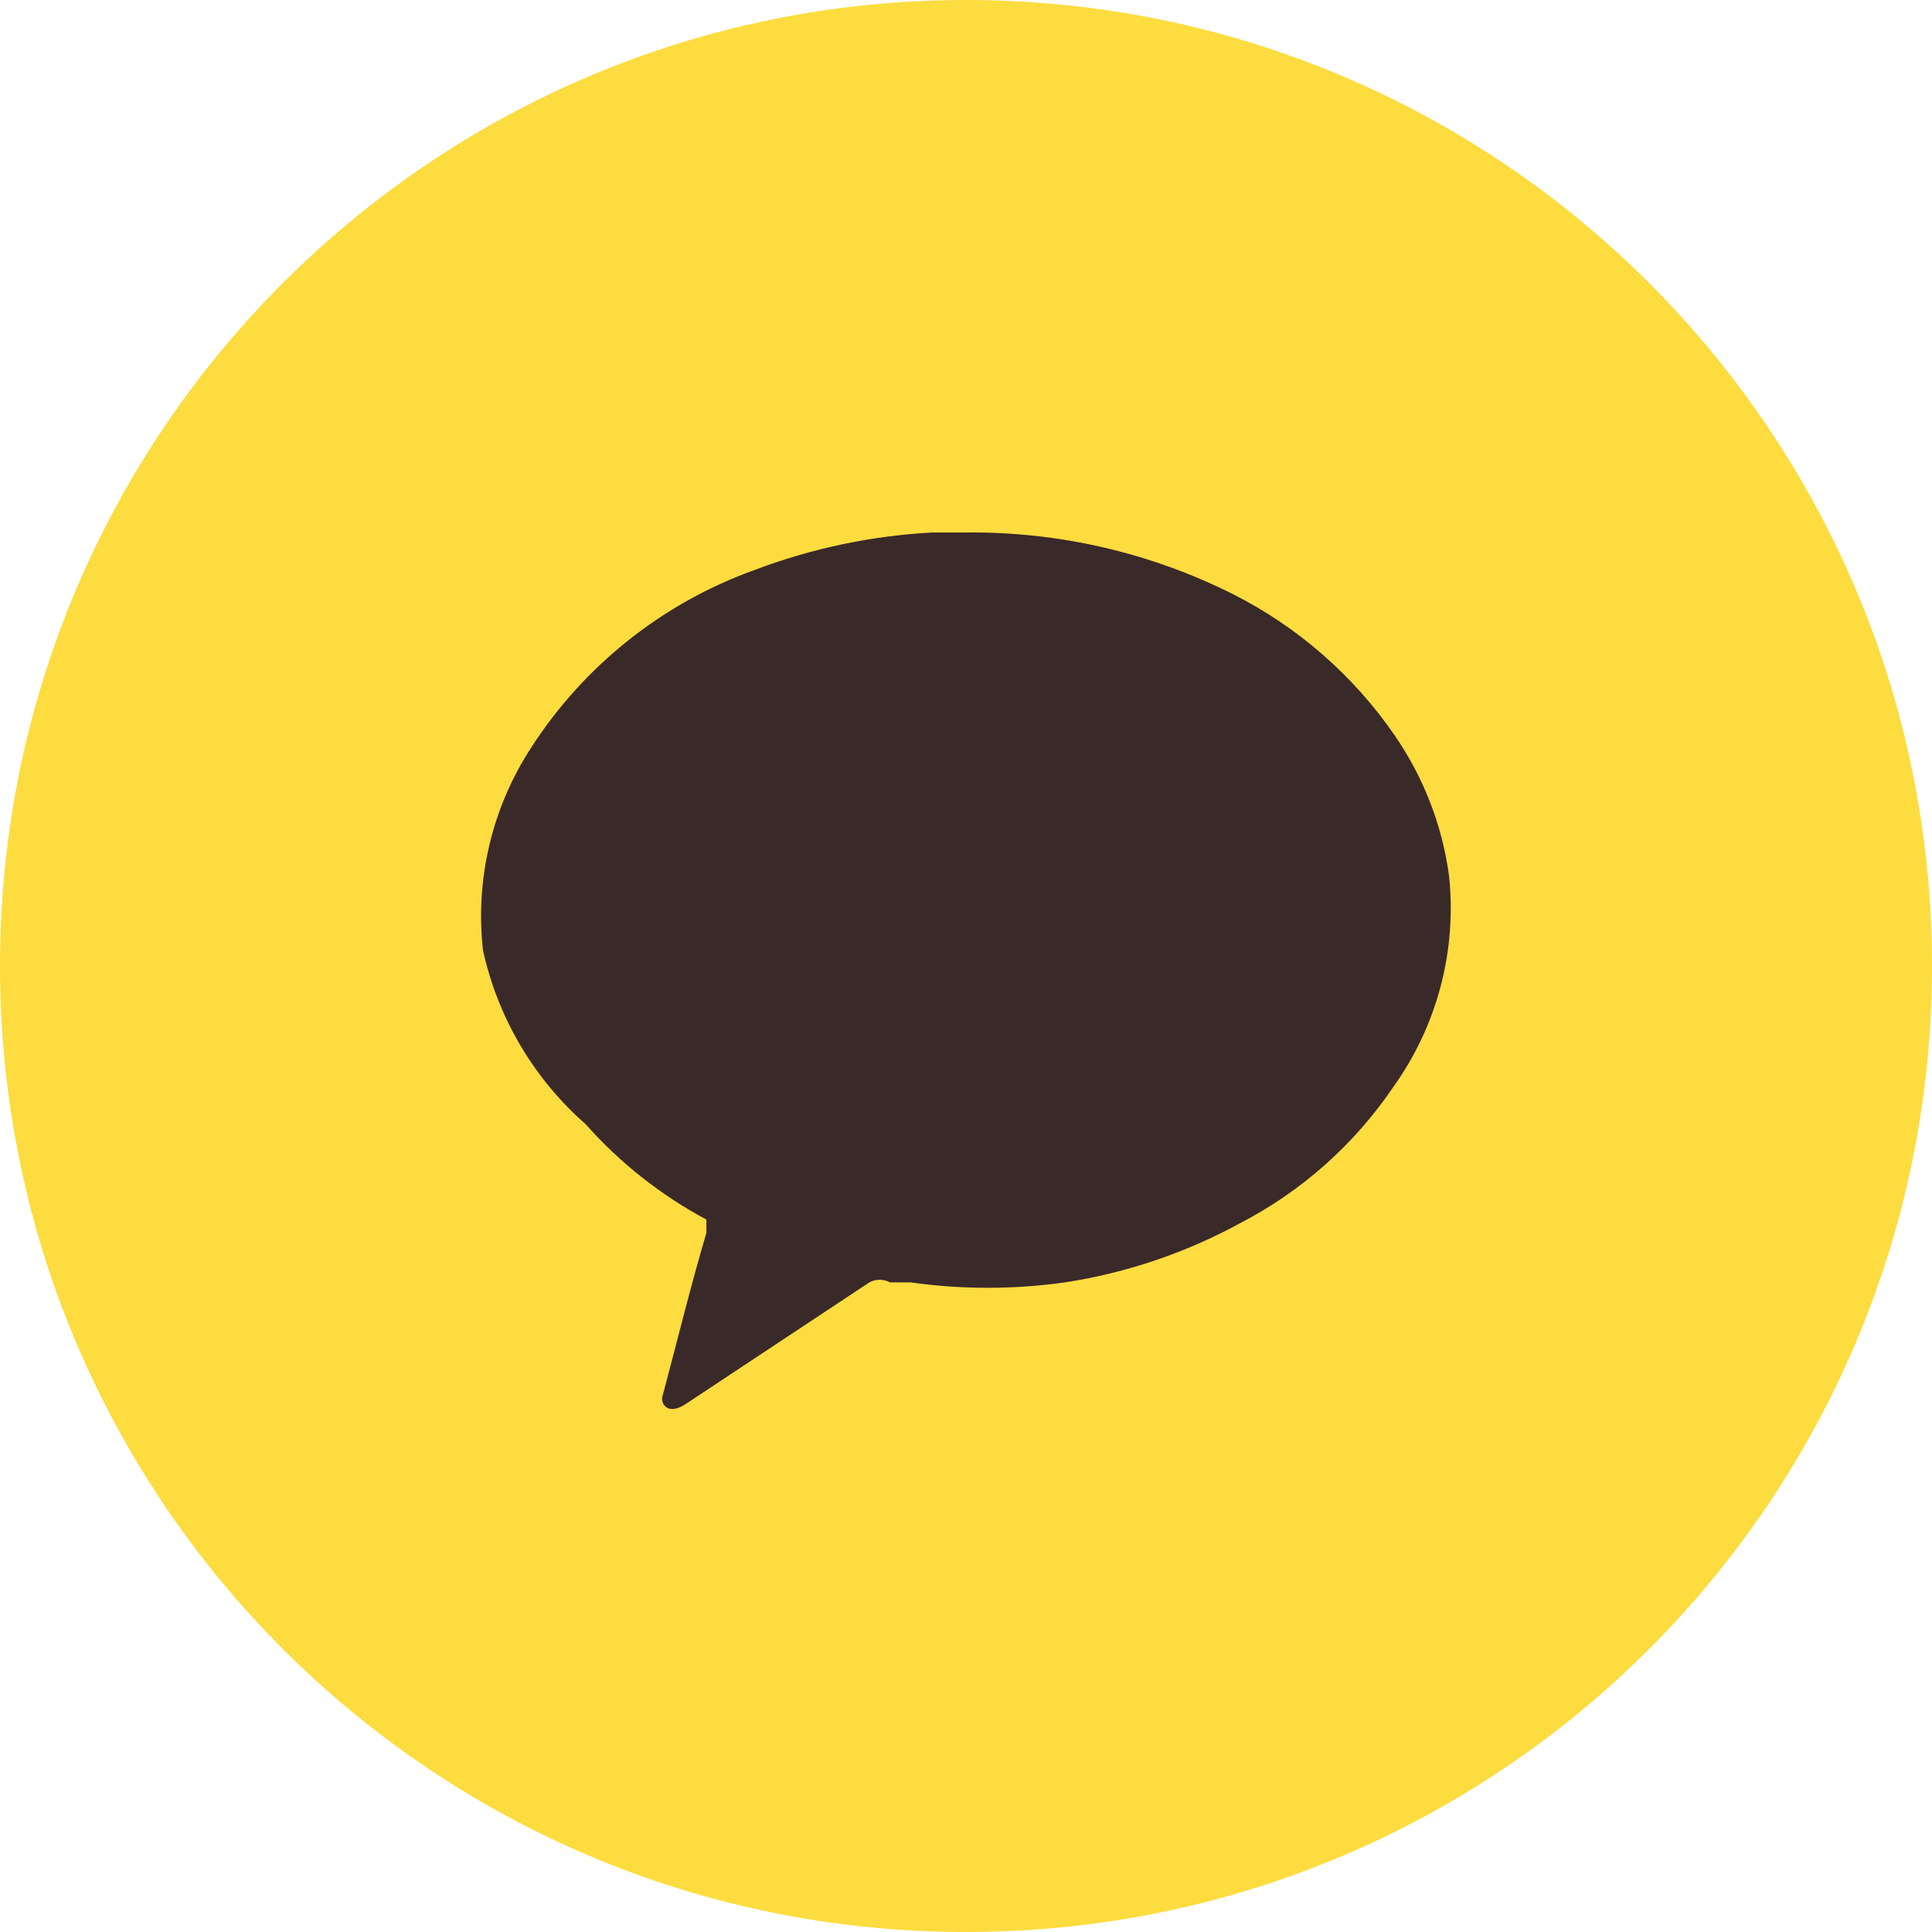 <svg width="32" height="32" viewBox="0 0 32 32" fill="none" xmlns="http://www.w3.org/2000/svg">
<g clip-path="url(#clip0_749_4413)">
<path d="M16 32C24.837 32 32 24.837 32 16C32 7.163 24.837 0 16 0C7.163 0 0 7.163 0 16C0 24.837 7.163 32 16 32Z" fill="#FDDC3F"/>
<path d="M16 8.82C17.534 8.803 19.049 9.153 20.42 9.84C21.496 10.383 22.417 11.188 23.1 12.18C23.578 12.872 23.886 13.667 24 14.5C24.133 15.74 23.806 16.986 23.08 18C22.435 18.953 21.562 19.73 20.54 20.26C19.637 20.752 18.656 21.084 17.64 21.24C16.791 21.36 15.929 21.36 15.08 21.24H14.74C14.688 21.212 14.629 21.197 14.57 21.197C14.511 21.197 14.452 21.212 14.4 21.24L11.38 23.24C11.18 23.38 11.04 23.36 10.98 23.24C10.971 23.218 10.966 23.194 10.966 23.17C10.966 23.146 10.971 23.122 10.98 23.1C11.22 22.2 11.44 21.3 11.7 20.42C11.7 20.3 11.7 20.26 11.7 20.2C10.945 19.795 10.268 19.261 9.7 18.62C8.841 17.866 8.245 16.857 8 15.74C7.868 14.561 8.151 13.373 8.8 12.38C9.677 11.02 10.977 9.987 12.5 9.44C13.442 9.083 14.434 8.874 15.44 8.82H16Z" fill="#3A2929"/>
</g>
<defs>
<clipPath id="clip0_749_4413">
<rect width="32" height="32" fill="white"/>
</clipPath>
</defs>
</svg>
